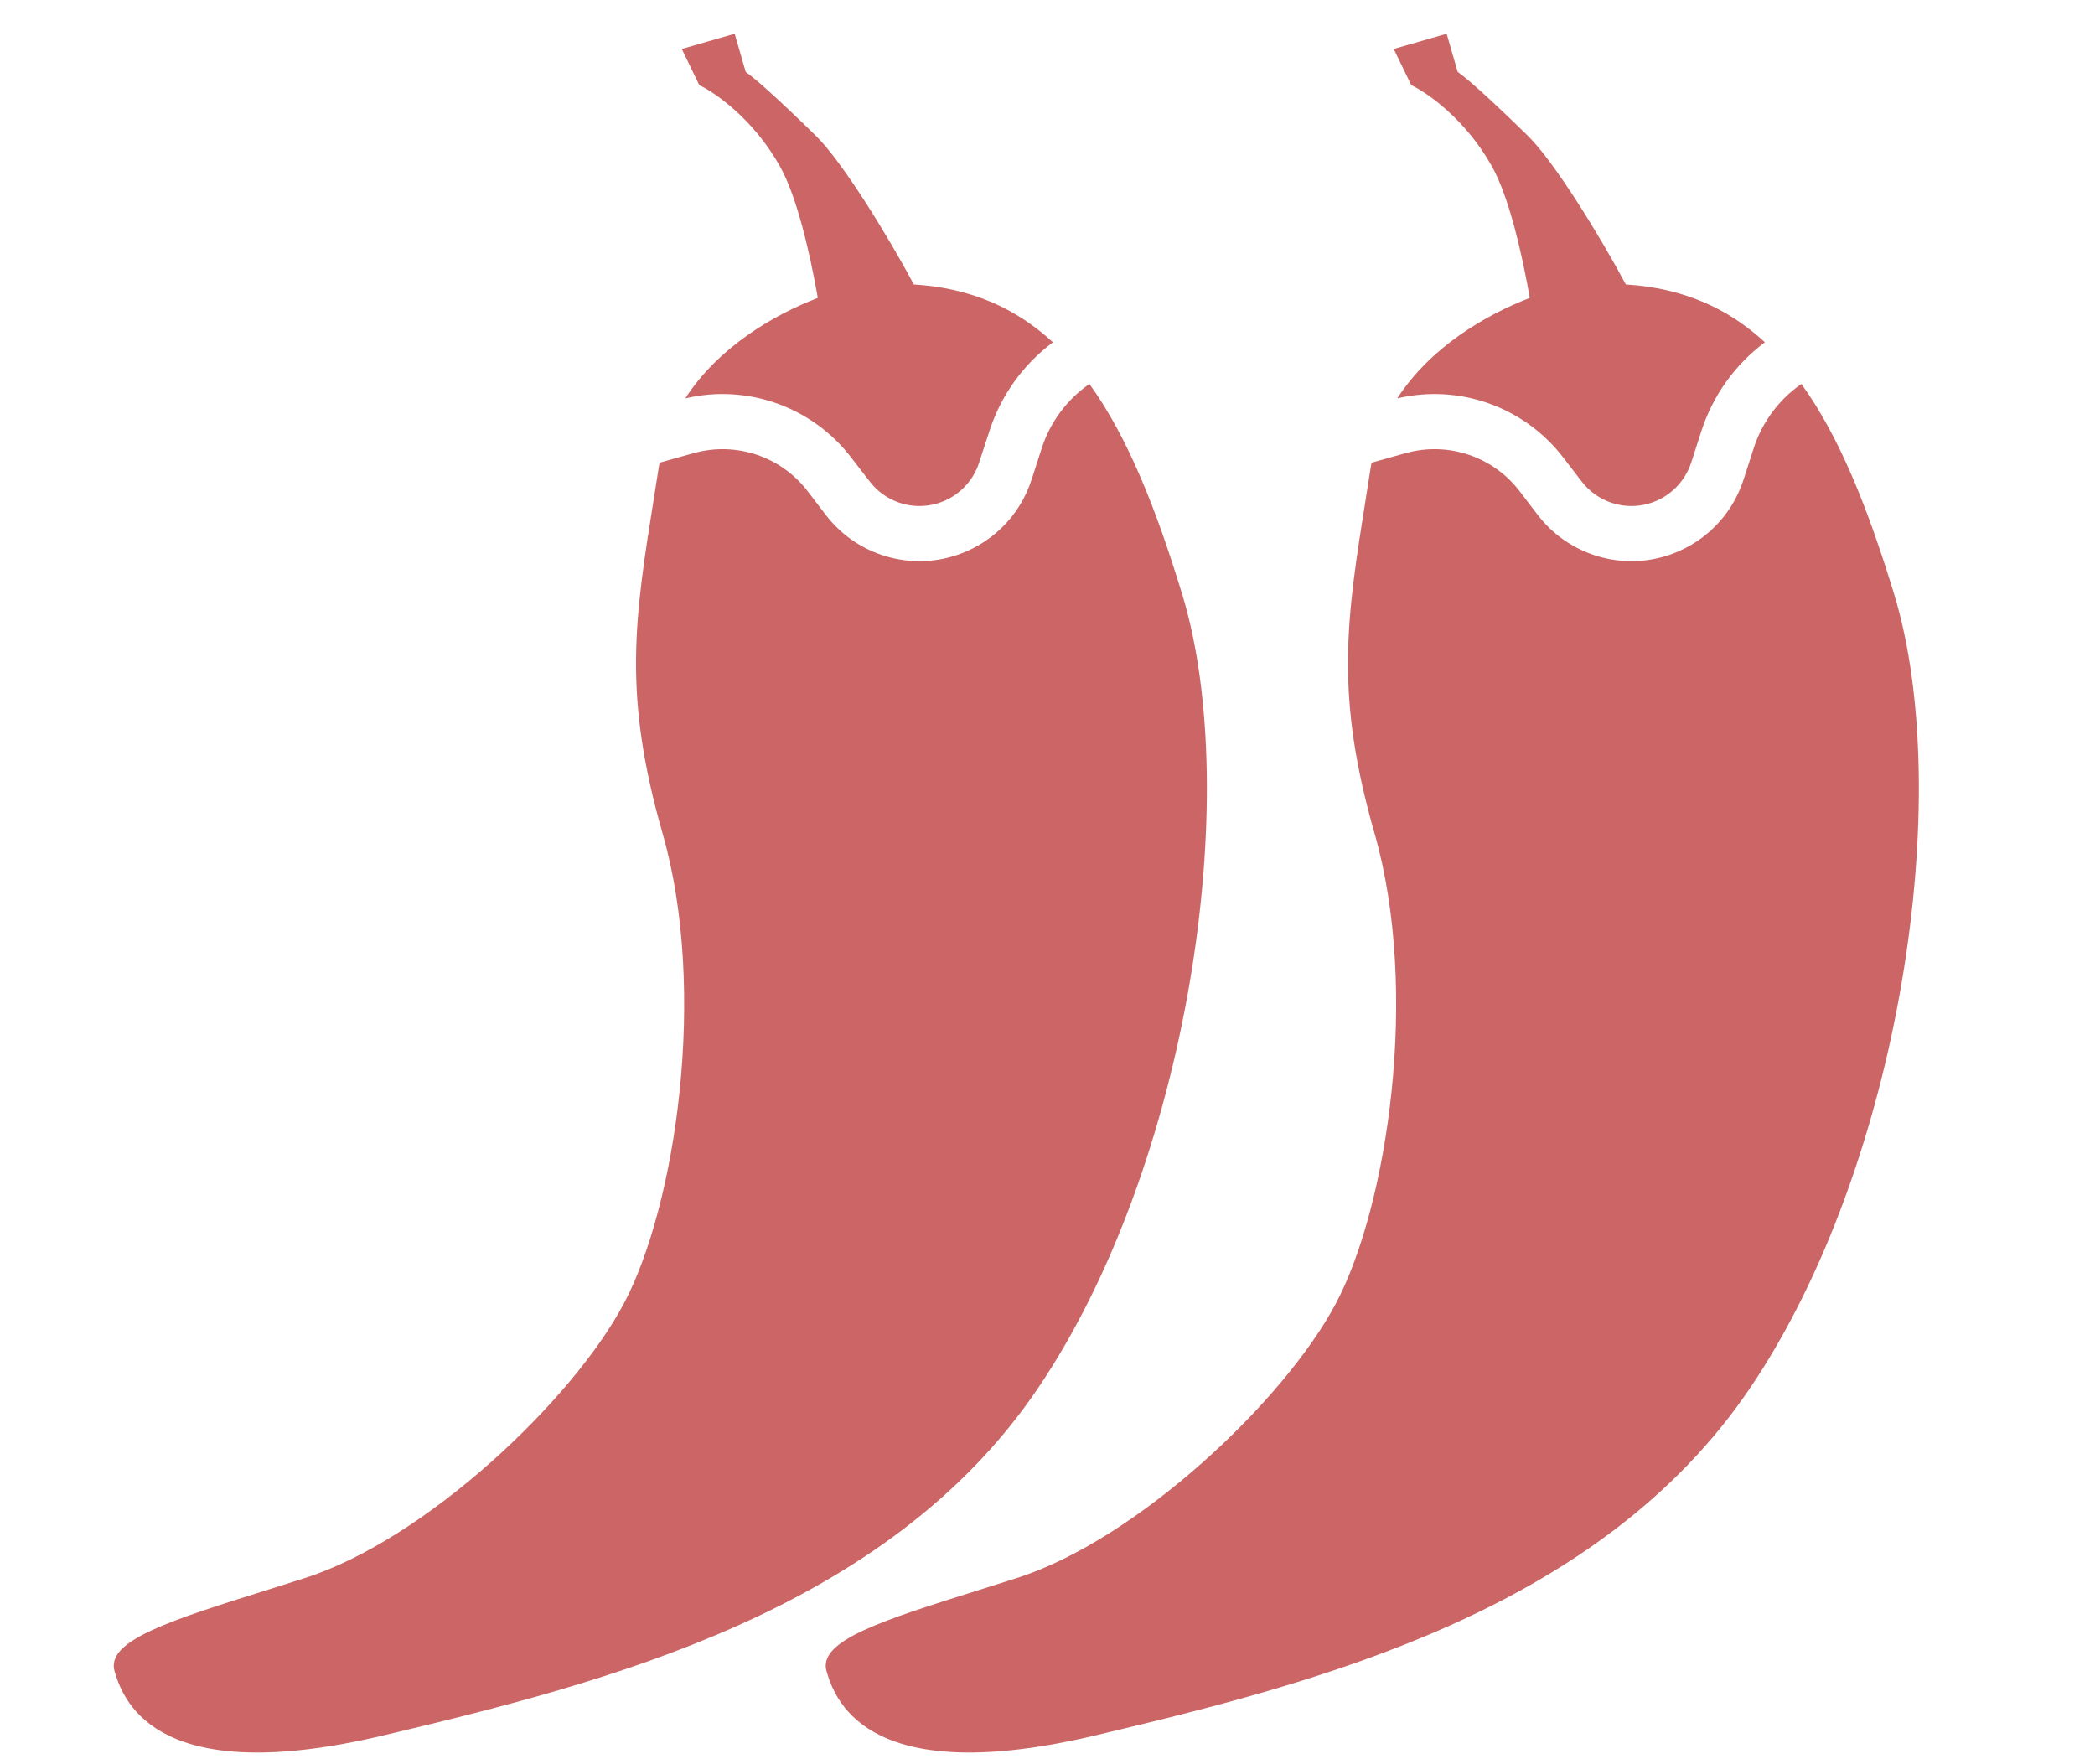 <svg width="19" height="16" viewBox="0 0 19 16" fill="none" xmlns="http://www.w3.org/2000/svg">
<g clip-path="url(#clip0_379_4028)">
<g clip-path="url(#clip1_379_4028)">
<path d="M5.974 4.24C5.977 4.225 5.979 4.21 5.982 4.196L6.293 4.109C6.675 4.003 7.083 4.139 7.324 4.454L7.49 4.671C7.757 5.019 8.211 5.169 8.633 5.048C8.976 4.95 9.247 4.688 9.356 4.349L9.448 4.064C9.525 3.827 9.677 3.623 9.88 3.482C10.229 3.965 10.487 4.62 10.722 5.391C11.277 7.212 10.782 10.566 9.415 12.588C8.048 14.611 5.502 15.258 3.48 15.738C1.458 16.218 1.127 15.464 1.039 15.157C0.959 14.879 1.535 14.698 2.454 14.41L2.454 14.41C2.553 14.379 2.655 14.347 2.76 14.313C3.855 13.966 5.194 12.701 5.66 11.818C6.127 10.935 6.42 8.991 6.009 7.558C5.647 6.293 5.754 5.621 5.935 4.488C5.948 4.408 5.961 4.325 5.974 4.24ZM7.417 2.702C7.346 2.3 7.229 1.784 7.072 1.506C6.833 1.08 6.486 0.84 6.342 0.772L6.183 0.444L6.663 0.306L6.763 0.652C6.857 0.717 7.093 0.931 7.401 1.233C7.637 1.465 8.046 2.127 8.288 2.58C8.808 2.612 9.215 2.796 9.549 3.104C9.279 3.306 9.077 3.587 8.973 3.91L8.88 4.195C8.822 4.375 8.678 4.515 8.496 4.567C8.271 4.632 8.029 4.552 7.887 4.366L7.72 4.15C7.367 3.689 6.777 3.48 6.215 3.613C6.514 3.149 7.015 2.856 7.417 2.702Z" fill="#CC6666"/>
</g>
<g clip-path="url(#clip2_379_4028)">
<path d="M12.431 4.24C12.434 4.225 12.436 4.21 12.439 4.196L12.75 4.109C13.132 4.003 13.54 4.139 13.781 4.454L13.947 4.671C14.214 5.019 14.668 5.169 15.09 5.048C15.433 4.95 15.704 4.688 15.813 4.349L15.905 4.064C15.982 3.827 16.134 3.623 16.337 3.482C16.686 3.965 16.944 4.62 17.179 5.391C17.734 7.212 17.239 10.566 15.872 12.588C14.505 14.611 11.959 15.258 9.937 15.738C7.915 16.218 7.584 15.464 7.496 15.157C7.416 14.879 7.992 14.698 8.911 14.41L8.911 14.41C9.01 14.379 9.112 14.347 9.217 14.313C10.312 13.966 11.651 12.701 12.117 11.818C12.584 10.935 12.877 8.991 12.466 7.558C12.104 6.293 12.211 5.621 12.392 4.488C12.405 4.408 12.418 4.325 12.431 4.24ZM13.874 2.702C13.803 2.3 13.686 1.784 13.529 1.506C13.29 1.08 12.943 0.84 12.799 0.772L12.64 0.444L13.12 0.306L13.22 0.652C13.314 0.717 13.55 0.931 13.858 1.233C14.094 1.465 14.503 2.127 14.745 2.58C15.265 2.612 15.672 2.796 16.006 3.104C15.736 3.306 15.534 3.587 15.43 3.91L15.338 4.195C15.279 4.375 15.135 4.515 14.953 4.567C14.728 4.632 14.486 4.552 14.344 4.366L14.178 4.15C13.824 3.689 13.234 3.48 12.672 3.613C12.972 3.149 13.473 2.856 13.874 2.702Z" fill="#CC6666"/>
</g>
</g>
<defs>
<clipPath id="clip0_379_4028">
<rect width="18.667" height="16" fill="white"/>
</clipPath>
<clipPath id="clip1_379_4028">
<rect width="16" height="16" fill="white" transform="translate(-4.667 2.515) rotate(-16)"/>
</clipPath>
<clipPath id="clip2_379_4028">
<rect width="16" height="16" fill="white" transform="translate(1.79 2.515) rotate(-16)"/>
</clipPath>
</defs>
</svg>
